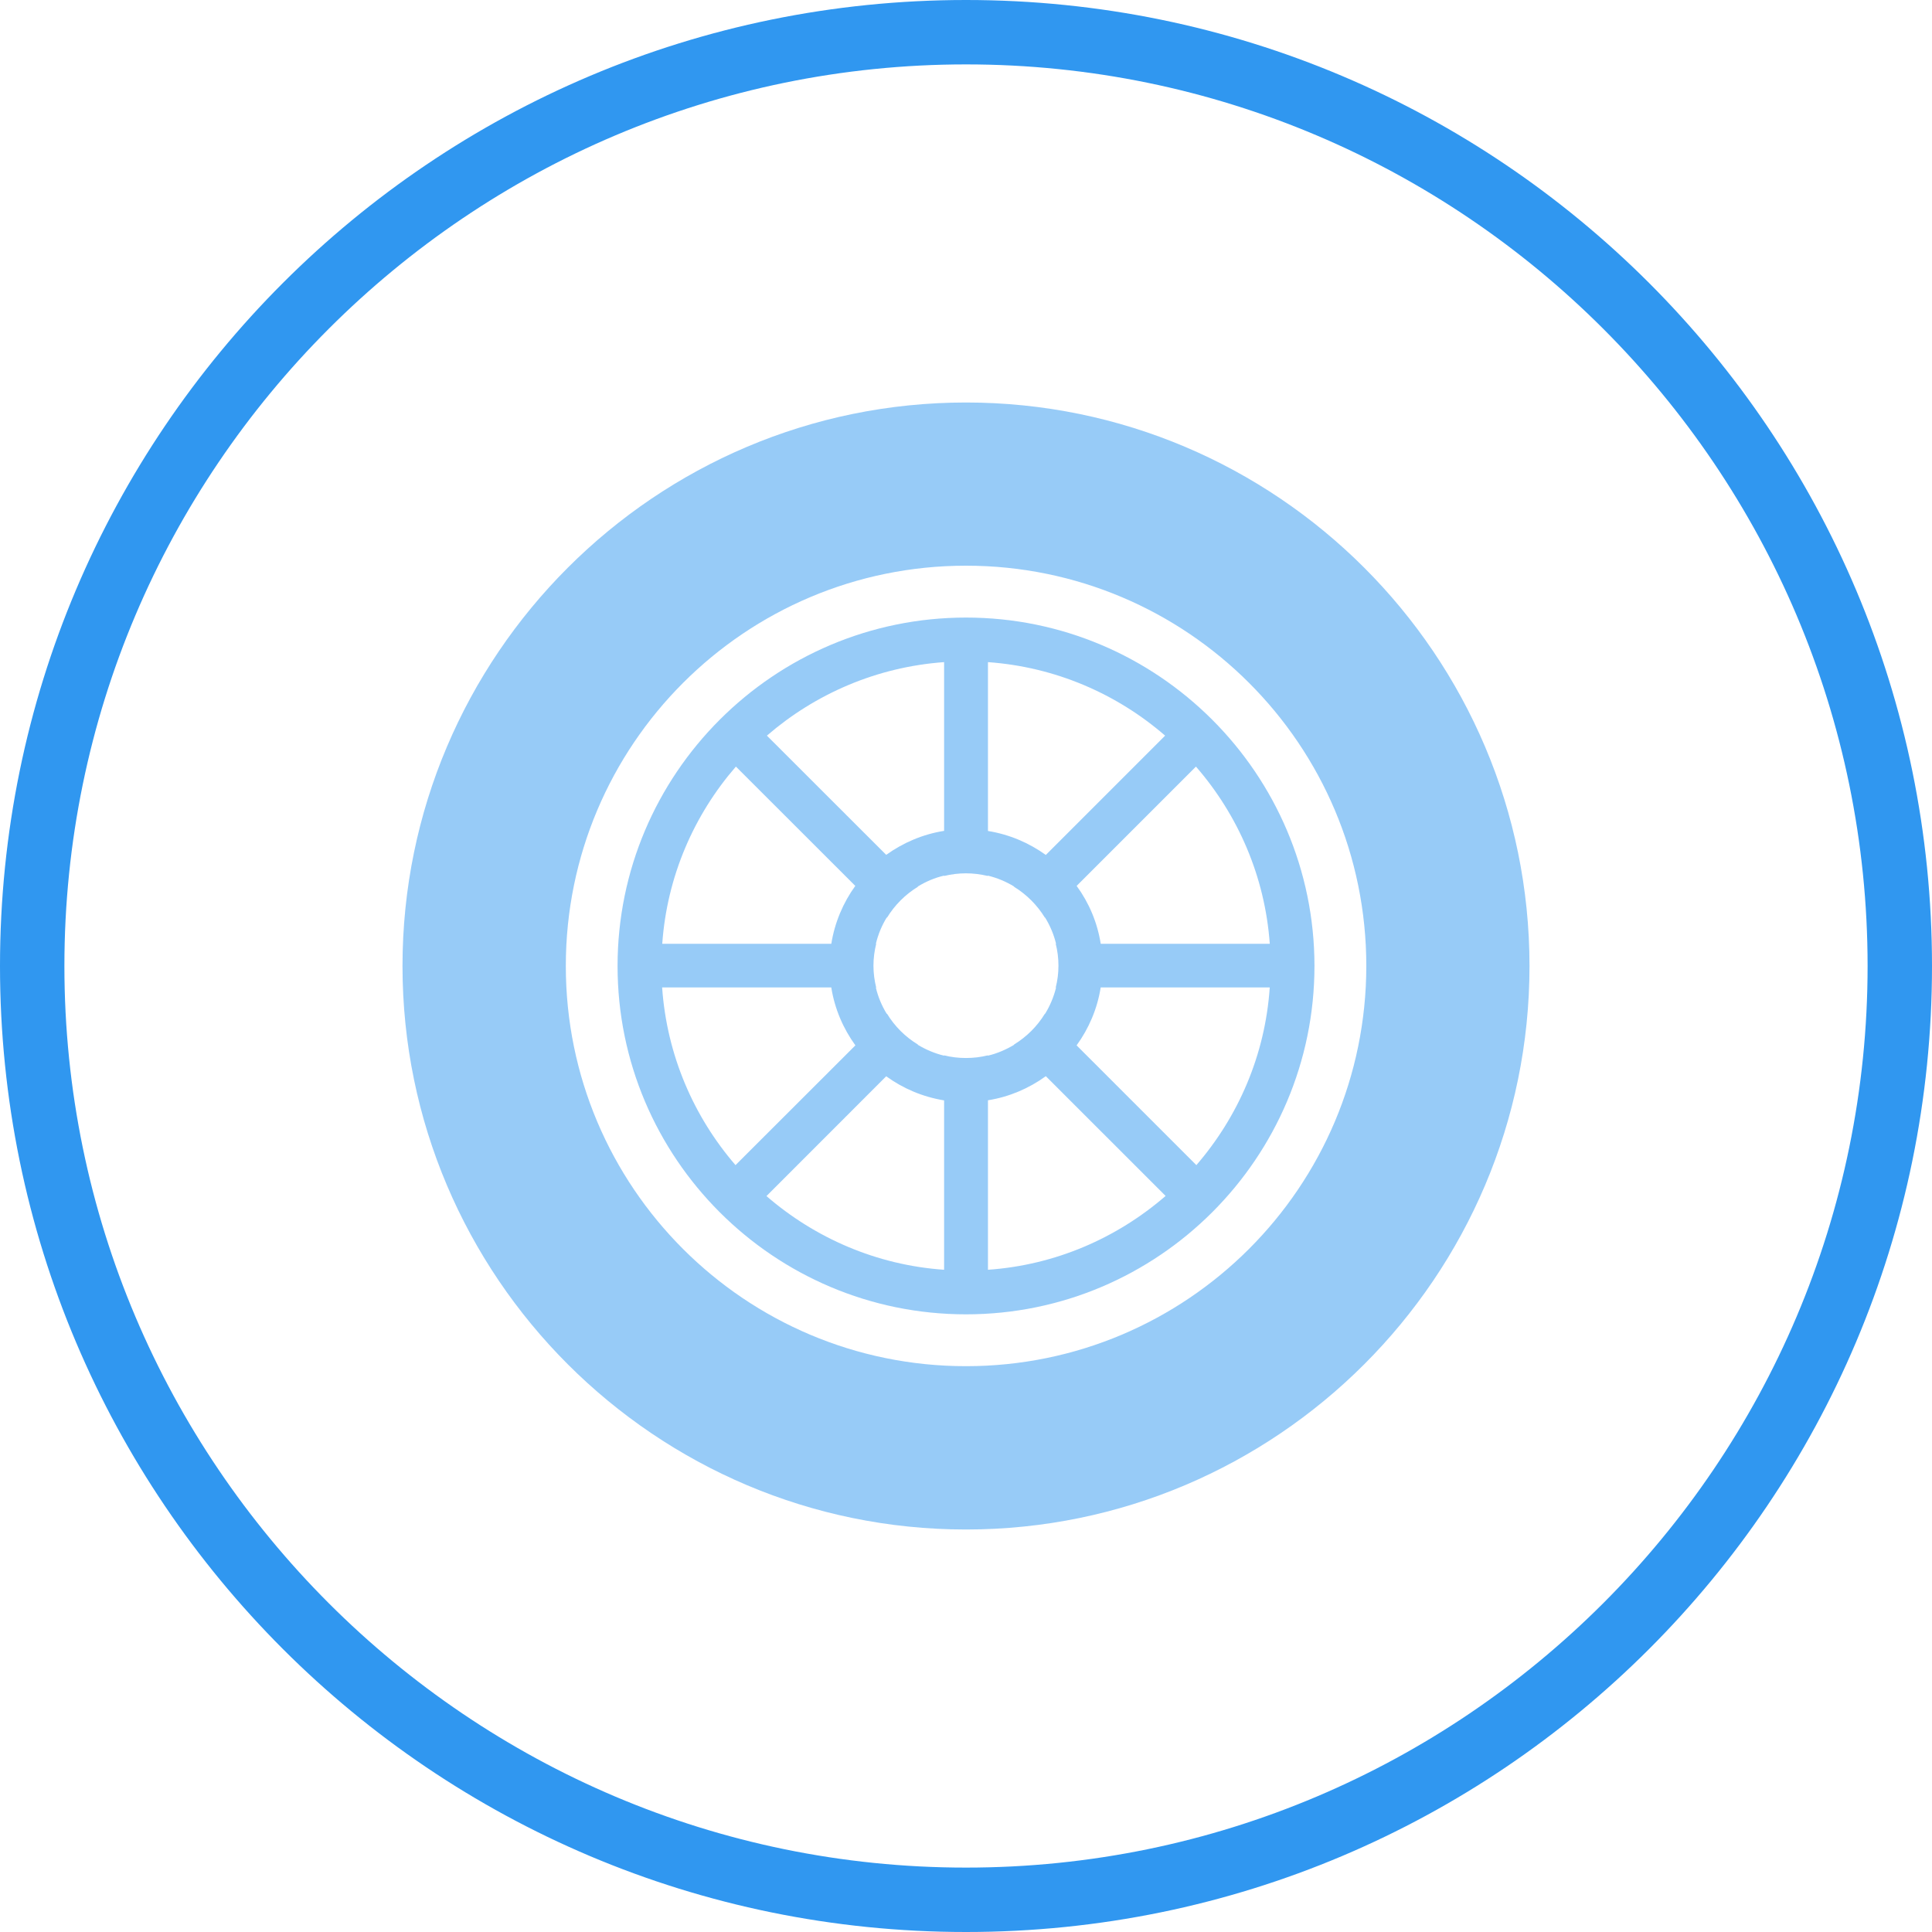 <?xml version="1.0" encoding="utf-8"?>
<!-- Generator: Adobe Illustrator 15.0.0, SVG Export Plug-In . SVG Version: 6.00 Build 0)  -->
<!DOCTYPE svg PUBLIC "-//W3C//DTD SVG 1.1//EN" "http://www.w3.org/Graphics/SVG/1.1/DTD/svg11.dtd">
<svg version="1.1" id="Layer_1" xmlns="http://www.w3.org/2000/svg" xmlns:xlink="http://www.w3.org/1999/xlink" x="0px" y="0px"
	 width="60px" height="60px" viewBox="0 0 60 60" enable-background="new 0 0 60 60" xml:space="preserve">
<g>
	<g>
		<path fill="#3097F0" d="M30,2c15.439,0,28,12.561,28,28c0,15.439-12.561,28-28,28C14.561,58,2,45.439,2,30C2,14.561,14.561,2,30,2
			 M30,0C13.432,0,0,13.432,0,30c0,16.568,13.432,30,30,30c16.568,0,30-13.432,30-30C60,13.432,46.568,0,30,0L30,0z"/>
	</g>
</g>
<g opacity="0.5">
	<path fill="#3097F0" d="M30,12.5c-9.648,0-17.5,7.852-17.5,17.5c0,9.648,7.852,17.5,17.5,17.5c9.65,0,17.5-7.852,17.5-17.5
		C47.5,20.352,39.65,12.5,30,12.5L30,12.5z M30,42.428c-6.863,0-12.428-5.563-12.428-12.428c0-6.867,5.564-12.432,12.428-12.432
		c6.867,0,12.432,5.564,12.432,12.432C42.428,36.863,36.863,42.428,30,42.428L30,42.428z"/>
	<path fill="#3097F0" d="M30,19.179c-5.968,0-10.821,4.854-10.821,10.821S24.032,40.818,30,40.818
		c5.969,0,10.822-4.854,10.822-10.822C40.818,24.032,35.965,19.179,30,19.179L30,19.179z M39.434,29.31h-5.25
		c-0.104-0.663-0.367-1.278-0.748-1.798l3.705-3.705C38.443,25.304,39.284,27.215,39.434,29.31L39.434,29.31z M30.682,20.563
		c2.094,0.15,4.002,0.984,5.502,2.283l-3.705,3.705c-0.522-0.375-1.135-0.639-1.797-0.744V20.563z M29.32,20.563v5.24
		c-0.663,0.105-1.274,0.369-1.798,0.745l-3.705-3.702C25.314,21.551,27.226,20.713,29.32,20.563L29.32,20.563z M22.854,23.807
		l3.708,3.705c-0.376,0.52-0.639,1.135-0.745,1.798h-5.25C20.714,27.215,21.555,25.304,22.854,23.807L22.854,23.807z M20.563,30.666
		h5.253c0.106,0.664,0.369,1.275,0.749,1.799l-3.723,3.719C21.544,34.68,20.71,32.77,20.563,30.666L20.563,30.666z M29.32,39.434
		c-2.102-0.146-4.013-0.988-5.517-2.289l3.719-3.72c0.523,0.38,1.135,0.64,1.798,0.749V39.434L29.32,39.434z M29.32,32.775v0.01
		c-0.294-0.071-0.567-0.188-0.817-0.338l0.004-0.008c-0.393-0.238-0.722-0.566-0.961-0.959l-0.007,0.006
		c-0.153-0.25-0.27-0.525-0.338-0.816h0.01c-0.054-0.219-0.085-0.444-0.085-0.68c0-0.236,0.031-0.462,0.085-0.681h-0.01
		c0.071-0.294,0.185-0.567,0.338-0.817l0.007,0.008c0.239-0.391,0.568-0.722,0.961-0.961l-0.004-0.007
		c0.25-0.153,0.523-0.271,0.817-0.339v0.011c0.215-0.052,0.444-0.082,0.677-0.082s0.461,0.03,0.681,0.082v-0.011
		c0.293,0.072,0.566,0.186,0.816,0.339l-0.003,0.007c0.39,0.239,0.721,0.57,0.96,0.961l0.004-0.008
		c0.154,0.25,0.27,0.523,0.342,0.817h-0.011c0.056,0.219,0.085,0.444,0.085,0.681c0,0.232-0.029,0.461-0.085,0.68h0.011
		c-0.072,0.291-0.188,0.566-0.342,0.816l-0.004-0.006c-0.239,0.393-0.57,0.721-0.96,0.959l0.003,0.008
		c-0.252,0.15-0.526,0.27-0.816,0.338v-0.01c-0.22,0.055-0.444,0.082-0.681,0.082C29.76,32.857,29.539,32.83,29.32,32.775
		L29.32,32.775z M30.682,39.434V34.17c0.662-0.105,1.273-0.369,1.797-0.748l3.72,3.719C34.693,38.445,32.783,39.287,30.682,39.434
		L30.682,39.434z M37.154,36.184l-3.719-3.719c0.379-0.523,0.643-1.135,0.748-1.799h5.25C39.291,32.77,38.453,34.68,37.154,36.184
		L37.154,36.184z"/>
</g>
</svg>
